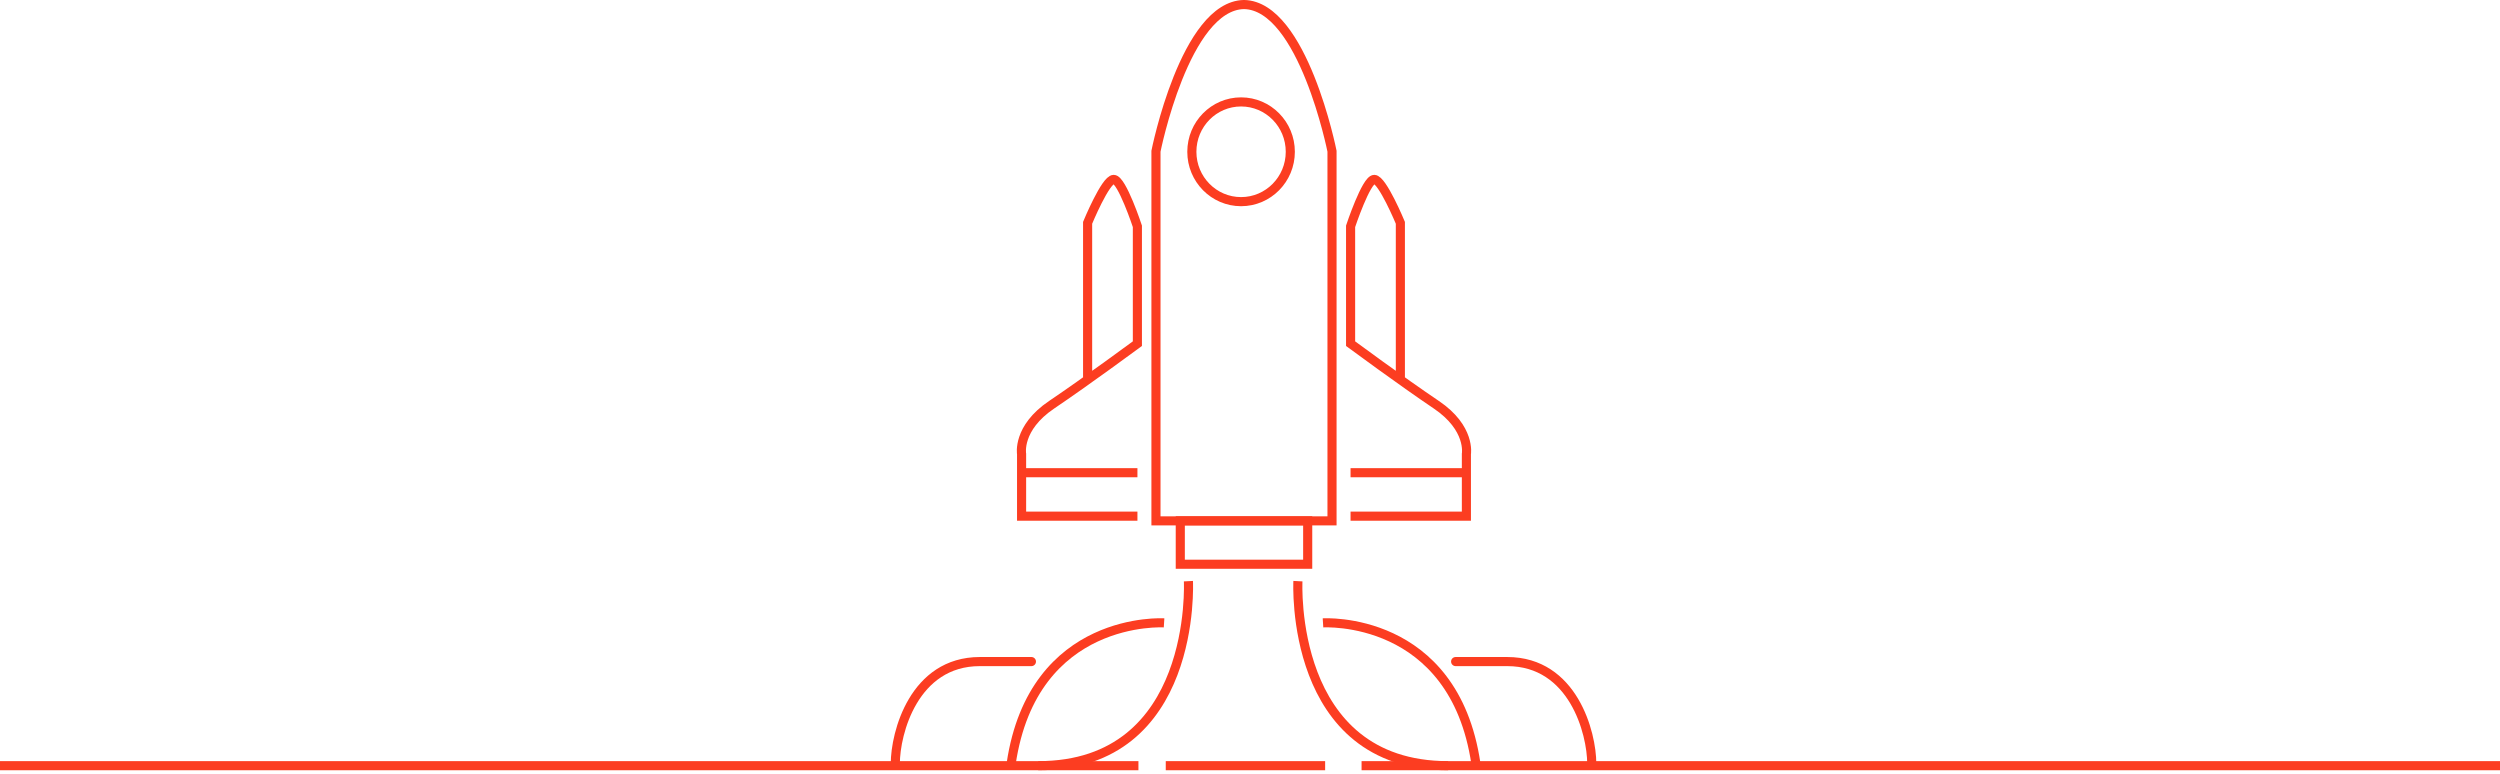 <svg width="549" height="170" viewBox="0 0 549 170" fill="none" xmlns="http://www.w3.org/2000/svg">
<path d="M260.977 127.623C260.977 127.623 263.049 168.144 228 168.144" stroke="#FC3D21" stroke-width="2" stroke-miterlimit="10"/>
<path d="M0 168.145L250 168.145" stroke="#FC3D21" stroke-width="2" stroke-miterlimit="10"/>
<path d="M226.12 145.281C226.12 145.281 229.68 145.281 215.18 145.281C200.68 145.281 196.61 161.004 196.61 167.7" stroke="#FC3D21" stroke-width="2" stroke-miterlimit="10"/>
<path d="M255.63 136.781C255.63 136.781 226.89 134.978 222.05 167.699" stroke="#FC3D21" stroke-width="2" stroke-miterlimit="10"/>
<path d="M285.023 127.623C285.023 127.623 282.951 168.144 318 168.144" stroke="#FC3D21" stroke-width="2" stroke-miterlimit="10"/>
<path d="M549 168.145H299" stroke="#FC3D21" stroke-width="2" stroke-miterlimit="10"/>
<path d="M320.04 145.281C320.04 145.281 316.48 145.281 330.98 145.281C345.48 145.281 349.55 161.004 349.55 167.7" stroke="#FC3D21" stroke-width="2" stroke-miterlimit="10"/>
<path d="M290.53 136.781C290.53 136.781 319.27 134.978 324.11 167.699" stroke="#FC3D21" stroke-width="2" stroke-miterlimit="10"/>
<path d="M273.18 0.994C260.21 1.247 253.85 33.209 253.85 33.209V114.383H292.51V33.209C292.51 33.209 286.15 1.247 273.18 0.994Z" stroke="#FC3D21" stroke-width="2" stroke-miterlimit="10"/>
<path d="M249.78 113.35H224.34V99.694C224.34 99.694 223.32 94.021 230.95 88.875C238.58 83.729 249.77 75.472 249.77 75.472V49.701C249.77 49.701 246.37 39.398 244.57 39.398C242.77 39.398 238.84 48.931 238.84 48.931V83.182" stroke="#FC3D21" stroke-width="2" stroke-miterlimit="10"/>
<path d="M249.78 103.807H224.34" stroke="#FC3D21" stroke-width="2" stroke-miterlimit="10"/>
<path d="M296.58 113.35H322.02V99.694C322.02 99.694 323.04 94.021 315.41 88.875C307.78 83.729 296.59 75.472 296.59 75.472V49.701C296.59 49.701 300.01 39.398 301.79 39.398C303.57 39.398 307.52 48.931 307.52 48.931V83.182" stroke="#FC3D21" stroke-width="2" stroke-miterlimit="10"/>
<path d="M296.58 103.807H322.02" stroke="#FC3D21" stroke-width="2" stroke-miterlimit="10"/>
<path d="M287.17 114.373H259.19V123.906H287.17V114.373Z" stroke="#FC3D21" stroke-width="2" stroke-miterlimit="10"/>
<path d="M272.54 44.282C278.51 44.282 283.35 39.379 283.35 33.331C283.35 27.283 278.51 22.38 272.54 22.38C266.57 22.38 261.73 27.283 261.73 33.331C261.73 39.379 266.57 44.282 272.54 44.282Z" stroke="#FC3D21" stroke-width="2" stroke-miterlimit="10"/>
<path d="M256 168.145L291 168.145" stroke="#FC3D21" stroke-width="2" stroke-miterlimit="10"/>
</svg>
